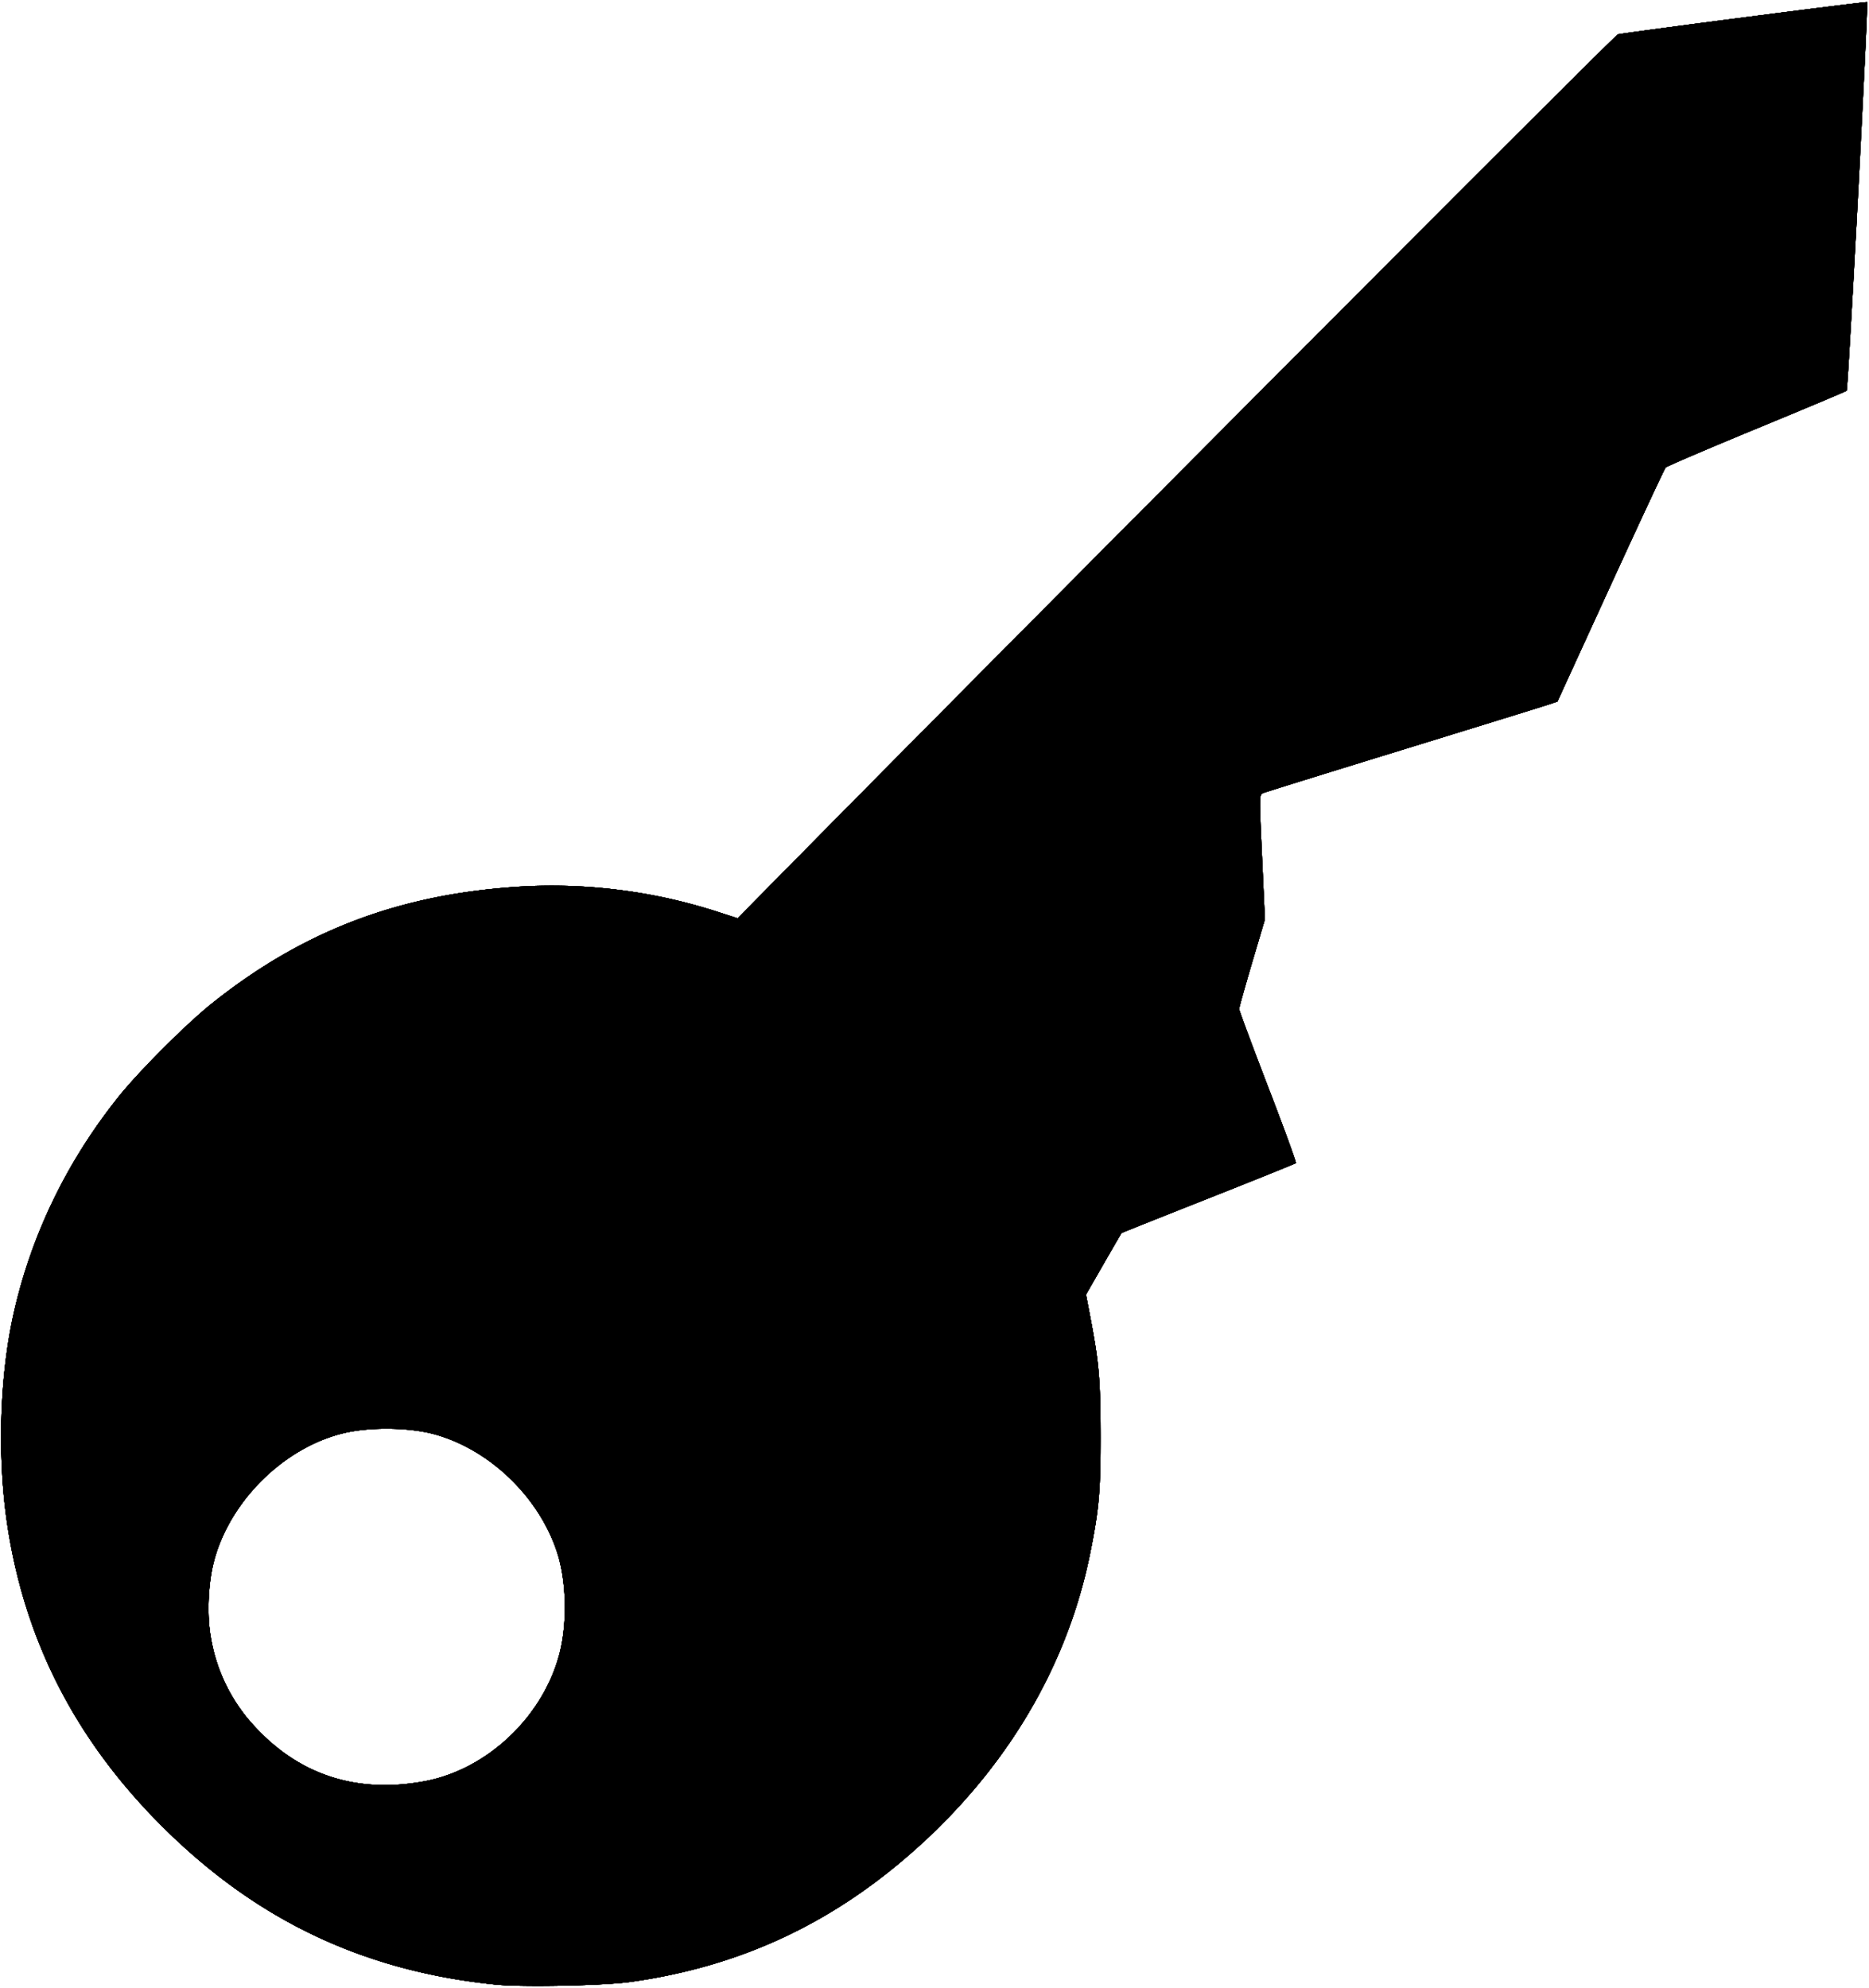 <svg xmlns="http://www.w3.org/2000/svg" xmlns:ffdec="https://www.free-decompiler.com/flash" ffdec:objectType="shape" width="63.05" height="67.05"><path d="M16.746 66.948c-4.477-.45-8.115-2.178-11.305-5.37C2.557 58.693.849 55.37.254 51.487c-.35-2.282-.274-5.015.198-7.141.591-2.664 1.794-5.155 3.543-7.343.695-.87 2.288-2.462 3.154-3.154 3.062-2.445 6.304-3.68 10.327-3.937a18.2 18.2 0 0 1 6.673.827l.735.237 2.292-2.322c8.626-8.74 27.296-27.47 27.406-27.494.356-.076 8.38-1.115 8.406-1.089.046.046-.642 13.062-.693 13.11-.024.022-1.391.597-3.039 1.277-1.647.68-3.026 1.271-3.065 1.312s-.876 1.835-1.862 3.986l-1.791 3.91-.393.13c-.216.07-2.421.752-4.9 1.515s-4.567 1.412-4.638 1.442c-.128.056-.128.071-.032 2.158l.096 2.102-.434 1.465c-.238.806-.434 1.507-.435 1.557 0 .05.439 1.232.975 2.626.537 1.394.96 2.551.939 2.572-.02.02-1.348.556-2.95 1.19s-2.921 1.16-2.93 1.169-.283.48-.609 1.047l-.592 1.03.14.73c.297 1.552.346 2.105.352 3.94.005 1.937-.049 2.562-.354 4.072-.752 3.71-2.717 7.083-5.728 9.824-2.858 2.604-6.029 4.1-9.793 4.622-.89.124-3.63.179-4.506.09m-2.415-6.863c2.112-.398 3.992-2.18 4.544-4.307.265-1.023.234-2.438-.076-3.397-.605-1.876-2.284-3.493-4.153-4.001-.839-.228-2.128-.247-3.01-.045-2.035.467-3.894 2.296-4.423 4.352-.19.737-.233 1.787-.104 2.524a5.8 5.8 0 0 0 1.585 3.135c1.495 1.566 3.414 2.158 5.637 1.739"/><path d="M16.746 66.948c-4.477-.45-8.115-2.178-11.305-5.37C2.557 58.693.849 55.37.254 51.487c-.35-2.282-.274-5.015.198-7.141.591-2.664 1.794-5.155 3.543-7.343.695-.87 2.288-2.462 3.154-3.154 3.062-2.445 6.304-3.68 10.327-3.937a18.2 18.2 0 0 1 6.673.827l.735.237 2.292-2.322c8.626-8.74 27.296-27.47 27.406-27.494.356-.076 8.38-1.115 8.406-1.089.046.046-.642 13.062-.693 13.11-.024.022-1.391.597-3.039 1.277-1.647.68-3.026 1.271-3.065 1.312s-.876 1.835-1.862 3.986l-1.791 3.91-.393.13c-.216.07-2.421.752-4.9 1.515s-4.567 1.412-4.638 1.442c-.128.056-.128.071-.032 2.158l.096 2.102-.434 1.465c-.238.806-.434 1.507-.435 1.557 0 .05.439 1.232.975 2.626.537 1.394.96 2.551.939 2.572-.02.02-1.348.556-2.95 1.19s-2.921 1.16-2.93 1.169-.283.48-.609 1.047l-.592 1.03.14.73c.297 1.552.346 2.105.352 3.94.005 1.937-.049 2.562-.354 4.072-.752 3.71-2.717 7.083-5.728 9.824-2.858 2.604-6.029 4.1-9.793 4.622-.89.124-3.63.179-4.506.09m-2.415-6.863c2.112-.398 3.992-2.18 4.544-4.307.265-1.023.234-2.438-.076-3.397-.605-1.876-2.284-3.493-4.153-4.001-.839-.228-2.128-.247-3.01-.045-2.035.467-3.894 2.296-4.423 4.352-.19.737-.233 1.787-.104 2.524a5.8 5.8 0 0 0 1.585 3.135c1.495 1.566 3.414 2.158 5.637 1.739"/><path d="M16.746 66.948c-4.477-.45-8.115-2.178-11.305-5.37C2.557 58.693.849 55.37.254 51.487c-.35-2.282-.274-5.015.198-7.141.591-2.664 1.794-5.155 3.543-7.343.695-.87 2.288-2.462 3.154-3.154 3.062-2.445 6.304-3.68 10.327-3.937a18.2 18.2 0 0 1 6.673.827l.735.237 2.292-2.322c8.626-8.74 27.296-27.47 27.406-27.494.356-.076 8.38-1.115 8.406-1.089.046.046-.642 13.062-.693 13.11-.024.022-1.391.597-3.039 1.277-1.647.68-3.026 1.271-3.065 1.312s-.876 1.835-1.862 3.986l-1.791 3.91-.393.13c-.216.07-2.421.752-4.9 1.515s-4.567 1.412-4.638 1.442c-.128.056-.128.071-.032 2.158l.096 2.102-.434 1.465c-.238.806-.434 1.507-.435 1.557 0 .05.439 1.232.975 2.626.537 1.394.96 2.551.939 2.572-.02.02-1.348.556-2.95 1.19s-2.921 1.16-2.93 1.169-.283.48-.609 1.047l-.592 1.03.14.73c.297 1.552.346 2.105.352 3.94.005 1.937-.049 2.562-.354 4.072-.752 3.71-2.717 7.083-5.728 9.824-2.858 2.604-6.029 4.1-9.793 4.622-.89.124-3.63.179-4.506.09m-2.415-6.863c2.112-.398 3.992-2.18 4.544-4.307.265-1.023.234-2.438-.076-3.397-.605-1.876-2.284-3.493-4.153-4.001-.839-.228-2.128-.247-3.01-.045-2.035.467-3.894 2.296-4.423 4.352-.19.737-.233 1.787-.104 2.524a5.8 5.8 0 0 0 1.585 3.135c1.495 1.566 3.414 2.158 5.637 1.739"/><path d="M16.746 66.948c-4.477-.45-8.115-2.178-11.305-5.37C2.557 58.693.849 55.37.254 51.487c-.35-2.282-.274-5.015.198-7.141.591-2.664 1.794-5.155 3.543-7.343.695-.87 2.288-2.462 3.154-3.154 3.062-2.445 6.304-3.68 10.327-3.937a18.2 18.2 0 0 1 6.673.827l.735.237 2.292-2.322c8.626-8.74 27.296-27.47 27.406-27.494.356-.076 8.38-1.115 8.406-1.089.046.046-.642 13.062-.693 13.11-.024.022-1.391.597-3.039 1.277-1.647.68-3.026 1.271-3.065 1.312s-.876 1.835-1.862 3.986l-1.791 3.91-.393.13c-.216.07-2.421.752-4.9 1.515s-4.567 1.412-4.638 1.442c-.128.056-.128.071-.032 2.158l.096 2.102-.434 1.465c-.238.806-.434 1.507-.435 1.557 0 .05.439 1.232.975 2.626.537 1.394.96 2.551.939 2.572-.02.02-1.348.556-2.95 1.19s-2.921 1.16-2.93 1.169-.283.48-.609 1.047l-.592 1.03.14.73c.297 1.552.346 2.105.352 3.94.005 1.937-.049 2.562-.354 4.072-.752 3.71-2.717 7.083-5.728 9.824-2.858 2.604-6.029 4.1-9.793 4.622-.89.124-3.63.179-4.506.09m-2.415-6.863c2.112-.398 3.992-2.18 4.544-4.307.265-1.023.234-2.438-.076-3.397-.605-1.876-2.284-3.493-4.153-4.001-.839-.228-2.128-.247-3.01-.045-2.035.467-3.894 2.296-4.423 4.352-.19.737-.233 1.787-.104 2.524a5.8 5.8 0 0 0 1.585 3.135c1.495 1.566 3.414 2.158 5.637 1.739"/><path d="M16.746 66.948c-4.477-.45-8.115-2.178-11.305-5.37C2.557 58.693.849 55.37.254 51.487c-.35-2.282-.274-5.015.198-7.141.591-2.664 1.794-5.155 3.543-7.343.695-.87 2.288-2.462 3.154-3.154 3.062-2.445 6.304-3.68 10.327-3.937a18.2 18.2 0 0 1 6.673.827l.735.237 2.292-2.322c8.626-8.74 27.296-27.47 27.406-27.494.356-.076 8.38-1.115 8.406-1.089.046.046-.642 13.062-.693 13.11-.024.022-1.391.597-3.039 1.277-1.647.68-3.026 1.271-3.065 1.312s-.876 1.835-1.862 3.986l-1.791 3.91-.393.13c-.216.07-2.421.752-4.9 1.515s-4.567 1.412-4.638 1.442c-.128.056-.128.071-.032 2.158l.096 2.102-.434 1.465c-.238.806-.434 1.507-.435 1.557 0 .05.439 1.232.975 2.626.537 1.394.96 2.551.939 2.572-.02.02-1.348.556-2.95 1.19s-2.921 1.16-2.93 1.169-.283.48-.609 1.047l-.592 1.03.14.73c.297 1.552.346 2.105.352 3.94.005 1.937-.049 2.562-.354 4.072-.752 3.71-2.717 7.083-5.728 9.824-2.858 2.604-6.029 4.1-9.793 4.622-.89.124-3.63.179-4.506.09m-2.415-6.863c2.112-.398 3.992-2.18 4.544-4.307.265-1.023.234-2.438-.076-3.397-.605-1.876-2.284-3.493-4.153-4.001-.839-.228-2.128-.247-3.01-.045-2.035.467-3.894 2.296-4.423 4.352-.19.737-.233 1.787-.104 2.524a5.8 5.8 0 0 0 1.585 3.135c1.495 1.566 3.414 2.158 5.637 1.739"/><path d="M16.746 66.948c-4.477-.45-8.115-2.178-11.305-5.37C2.557 58.693.849 55.37.254 51.487c-.35-2.282-.274-5.015.198-7.141.591-2.664 1.794-5.155 3.543-7.343.695-.87 2.288-2.462 3.154-3.154 3.062-2.445 6.304-3.68 10.327-3.937a18.2 18.2 0 0 1 6.673.827l.735.237 2.292-2.322c8.626-8.74 27.296-27.47 27.406-27.494.356-.076 8.38-1.115 8.406-1.089.046.046-.642 13.062-.693 13.11-.024.022-1.391.597-3.039 1.277-1.647.68-3.026 1.271-3.065 1.312s-.876 1.835-1.862 3.986l-1.791 3.91-.393.13c-.216.07-2.421.752-4.9 1.515s-4.567 1.412-4.638 1.442c-.128.056-.128.071-.032 2.158l.096 2.102-.434 1.465c-.238.806-.434 1.507-.435 1.557 0 .05.439 1.232.975 2.626.537 1.394.96 2.551.939 2.572-.02.02-1.348.556-2.95 1.19s-2.921 1.16-2.93 1.169-.283.48-.609 1.047l-.592 1.03.14.73c.297 1.552.346 2.105.352 3.94.005 1.937-.049 2.562-.354 4.072-.752 3.71-2.717 7.083-5.728 9.824-2.858 2.604-6.029 4.1-9.793 4.622-.89.124-3.63.179-4.506.09m-2.415-6.863c2.112-.398 3.992-2.18 4.544-4.307.265-1.023.234-2.438-.076-3.397-.605-1.876-2.284-3.493-4.153-4.001-.839-.228-2.128-.247-3.01-.045-2.035.467-3.894 2.296-4.423 4.352-.19.737-.233 1.787-.104 2.524a5.8 5.8 0 0 0 1.585 3.135c1.495 1.566 3.414 2.158 5.637 1.739"/></svg>